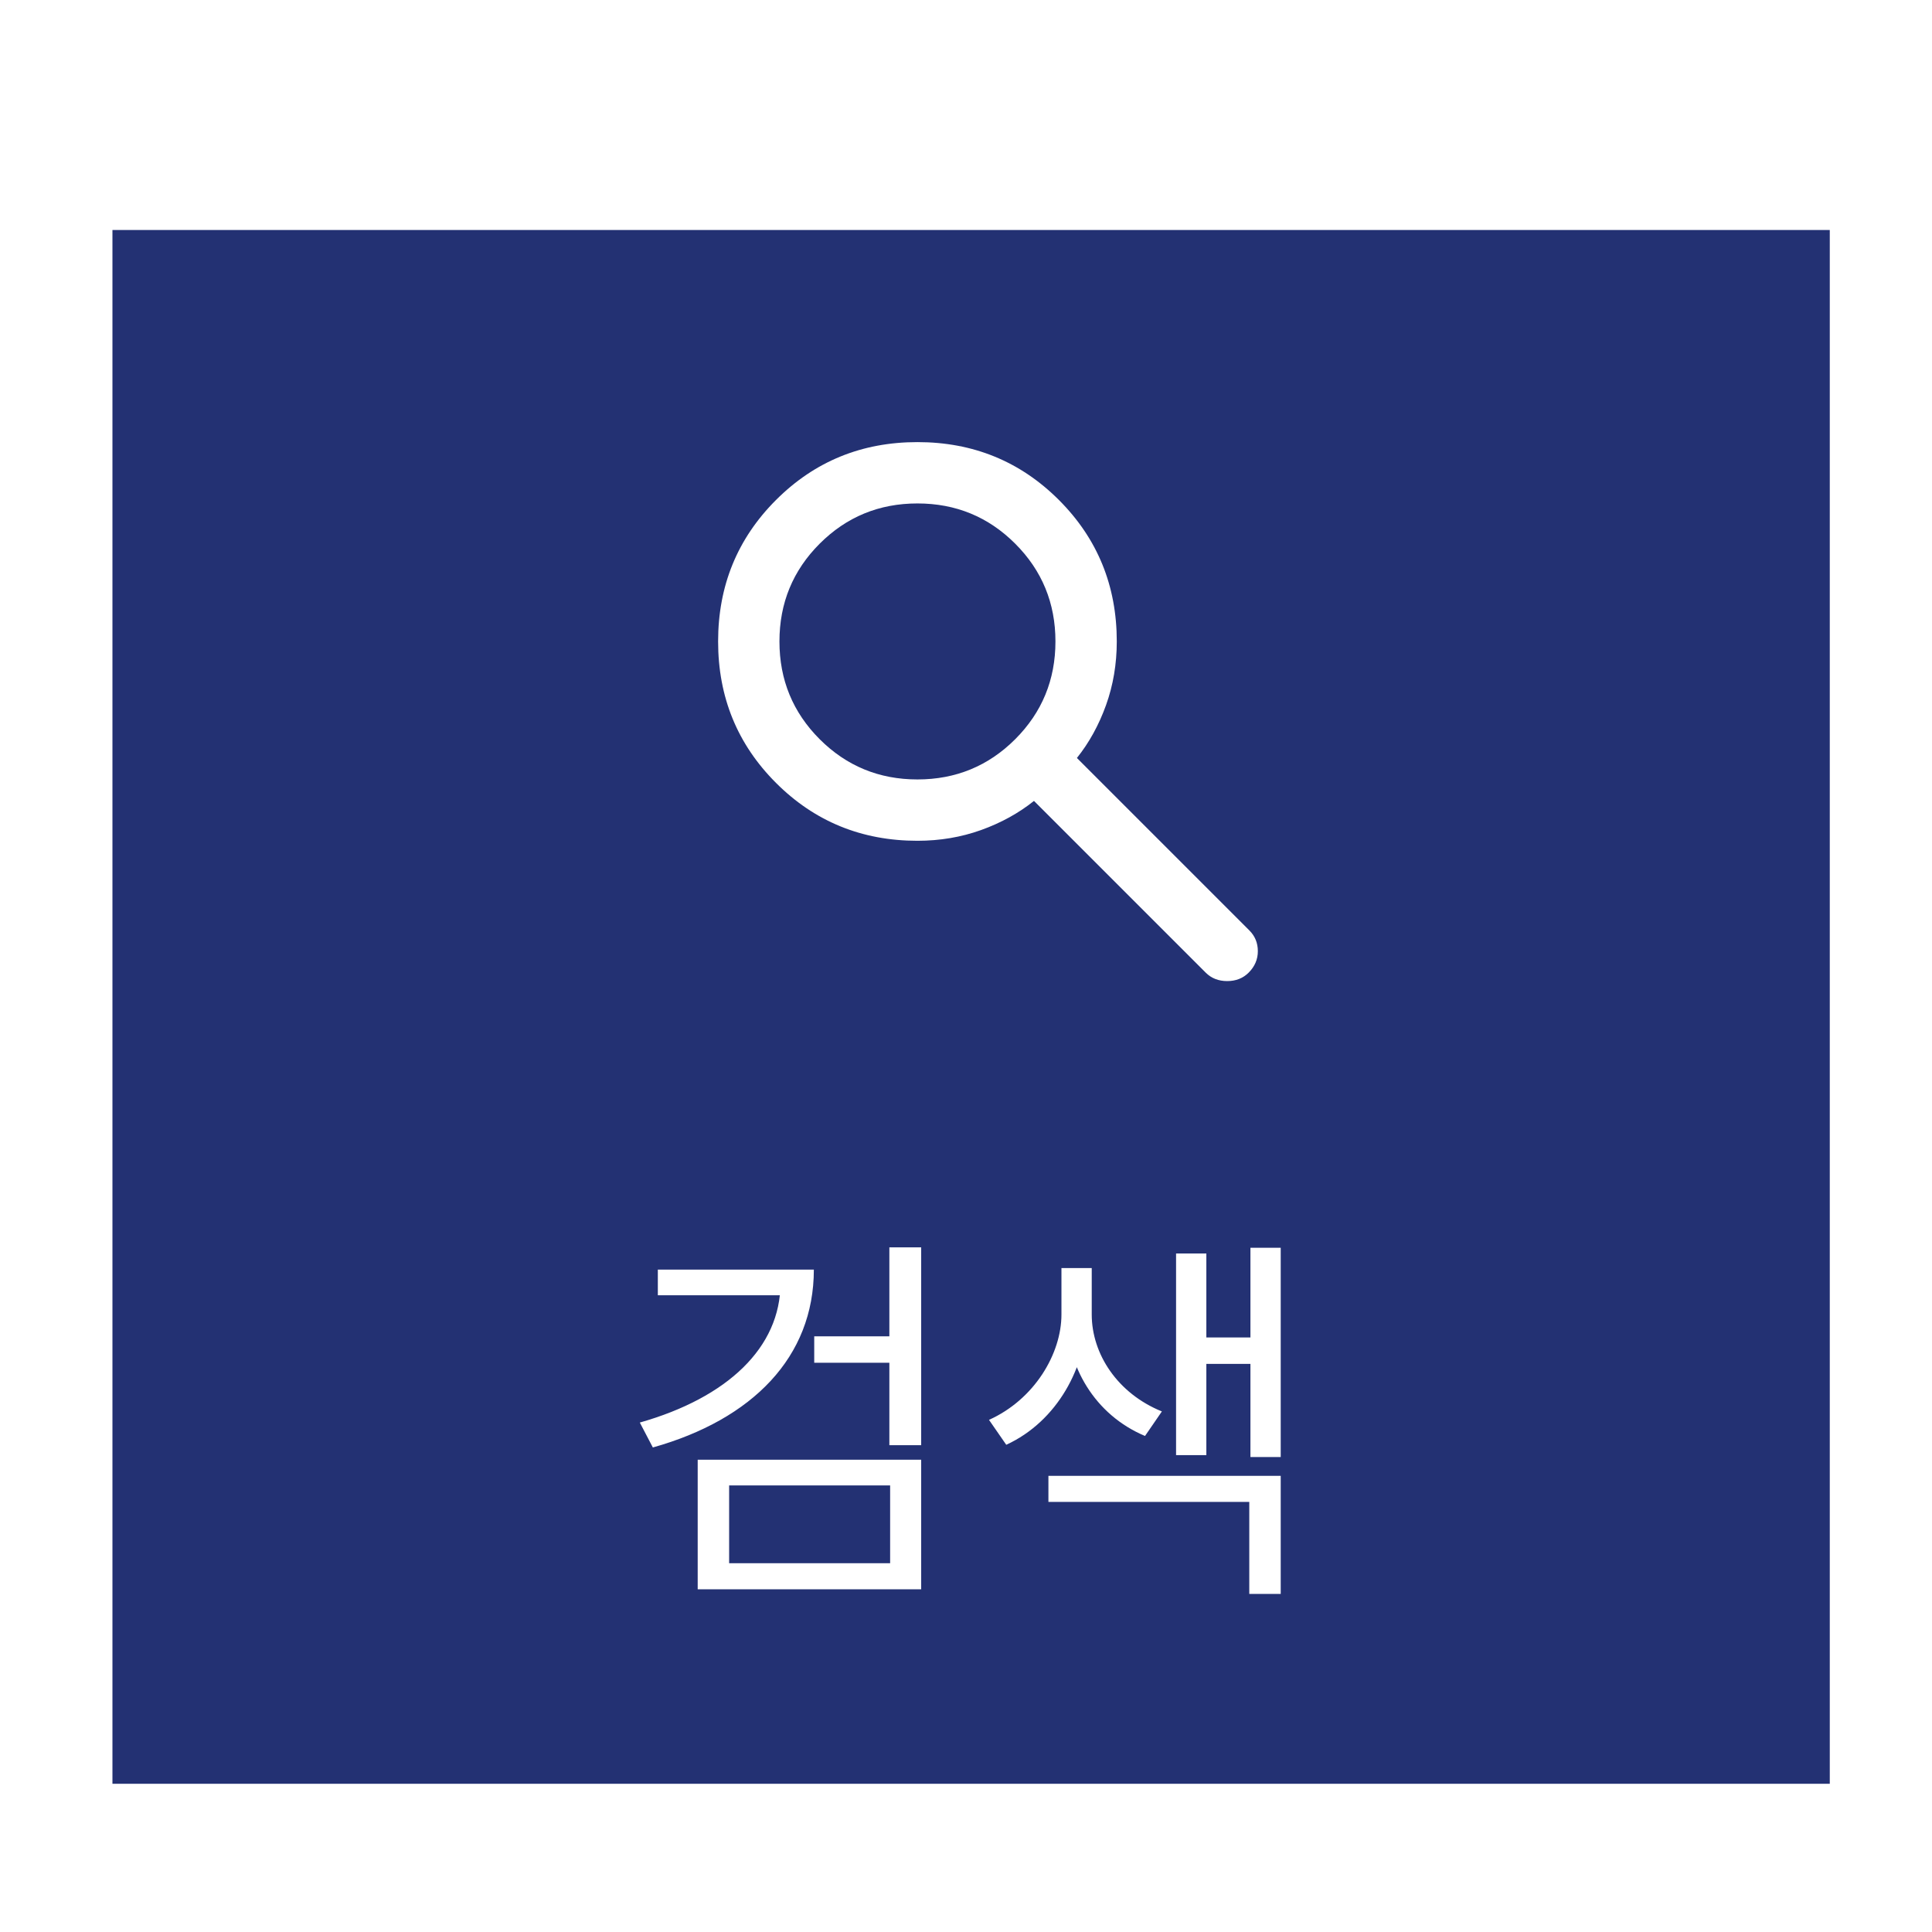 <svg width="275" height="275" viewBox="0 0 756 688" fill="none" xmlns="http://www.w3.org/2000/svg">
<g filter="url(#filter0_d_79_227)">
<g filter="url(#filter1_d_79_227)">
<path d="M40 24H712V632H40V24Z" fill="#233173"/>
</g>
<path d="M301.412 446.8V452.05C301.412 477.25 280.712 496.9 246.362 506.65L251.462 516.4C290.462 505.45 314.462 481 314.462 446.8H301.412ZM253.412 446.8V456.85H309.812V446.8H253.412ZM344.012 438.1V515.5H356.462V438.1H344.012ZM314.612 472.9V483.25H346.412V472.9H314.612ZM269.012 521.2V571.9H356.462V521.2H269.012ZM344.312 531.25V561.7H281.312V531.25H344.312ZM411.35 446.2V464.35C411.35 479.8 400.7 497.65 383 505.6L389.75 515.35C409.7 506.2 421.25 484.75 421.25 464.35V446.2H411.35ZM413.3 446.2V464.35C413.3 484.6 424.4 503.65 444.05 511.9L450.65 502.3C433.25 495.25 423.2 479.8 423.2 464.35V446.2H413.3ZM485.3 438.25V520.15H497.15V438.25H485.3ZM463.4 473.35V483.7H489.05V473.35H463.4ZM456.2 440.5V519.4H468.05V440.5H456.2ZM406.25 527.5V537.7H484.85V573.7H497.15V527.5H406.25Z" fill="white"/>
<mask id="mask0_79_227" style="mask-type:alpha" maskUnits="userSpaceOnUse" x="241" y="87" width="288" height="288">
<rect x="241" y="87" width="288" height="288" fill="#D9D9D9"/>
</mask>
<g mask="url(#mask0_79_227)">
<path d="M467.8 330.6L400.6 263.4C394.6 268.2 387.7 272 379.9 274.8C372.1 277.6 363.8 279 355 279C333.2 279 314.752 271.452 299.656 256.356C284.552 241.252 277 222.8 277 201C277 179.2 284.552 160.748 299.656 145.644C314.752 130.548 333.2 123 355 123C376.8 123 395.252 130.548 410.356 145.644C425.452 160.748 433 179.2 433 201C433 209.8 431.6 218.1 428.8 225.9C426 233.7 422.2 240.6 417.4 246.6L484.9 314.1C487.1 316.3 488.2 319 488.2 322.2C488.2 325.4 487 328.2 484.6 330.6C482.4 332.8 479.6 333.9 476.2 333.9C472.8 333.9 470 332.8 467.8 330.6ZM355 255C370 255 382.752 249.752 393.256 239.256C403.752 228.752 409 216 409 201C409 186 403.752 173.248 393.256 162.744C382.752 152.248 370 147 355 147C340 147 327.248 152.248 316.744 162.744C306.248 173.248 301 186 301 201C301 216 306.248 228.752 316.744 239.256C327.248 249.752 340 255 355 255Z" fill="white"/>
</g>
</g>
<defs>
<filter id="filter0_d_79_227" x="4" y="0" width="752" height="688" filterUnits="userSpaceOnUse" color-interpolation-filters="sRGB">
<feFlood flood-opacity="0" result="BackgroundImageFix"/>
<feColorMatrix in="SourceAlpha" type="matrix" values="0 0 0 0 0 0 0 0 0 0 0 0 0 0 0 0 0 0 127 0" result="hardAlpha"/>
<feOffset dx="4" dy="16"/>
<feGaussianBlur stdDeviation="20"/>
<feComposite in2="hardAlpha" operator="out"/>
<feColorMatrix type="matrix" values="0 0 0 0 0 0 0 0 0 0 0 0 0 0 0 0 0 0 0.25 0"/>
<feBlend mode="normal" in2="BackgroundImageFix" result="effect1_dropShadow_79_227"/>
<feBlend mode="normal" in="SourceGraphic" in2="effect1_dropShadow_79_227" result="shape"/>
</filter>
<filter id="filter1_d_79_227" x="0" y="0" width="752" height="688" filterUnits="userSpaceOnUse" color-interpolation-filters="sRGB">
<feFlood flood-opacity="0" result="BackgroundImageFix"/>
<feColorMatrix in="SourceAlpha" type="matrix" values="0 0 0 0 0 0 0 0 0 0 0 0 0 0 0 0 0 0 127 0" result="hardAlpha"/>
<feOffset dy="16"/>
<feGaussianBlur stdDeviation="20"/>
<feComposite in2="hardAlpha" operator="out"/>
<feColorMatrix type="matrix" values="0 0 0 0 0 0 0 0 0 0 0 0 0 0 0 0 0 0 0.25 0"/>
<feBlend mode="normal" in2="BackgroundImageFix" result="effect1_dropShadow_79_227"/>
<feBlend mode="normal" in="SourceGraphic" in2="effect1_dropShadow_79_227" result="shape"/>
</filter>
</defs>
</svg>
